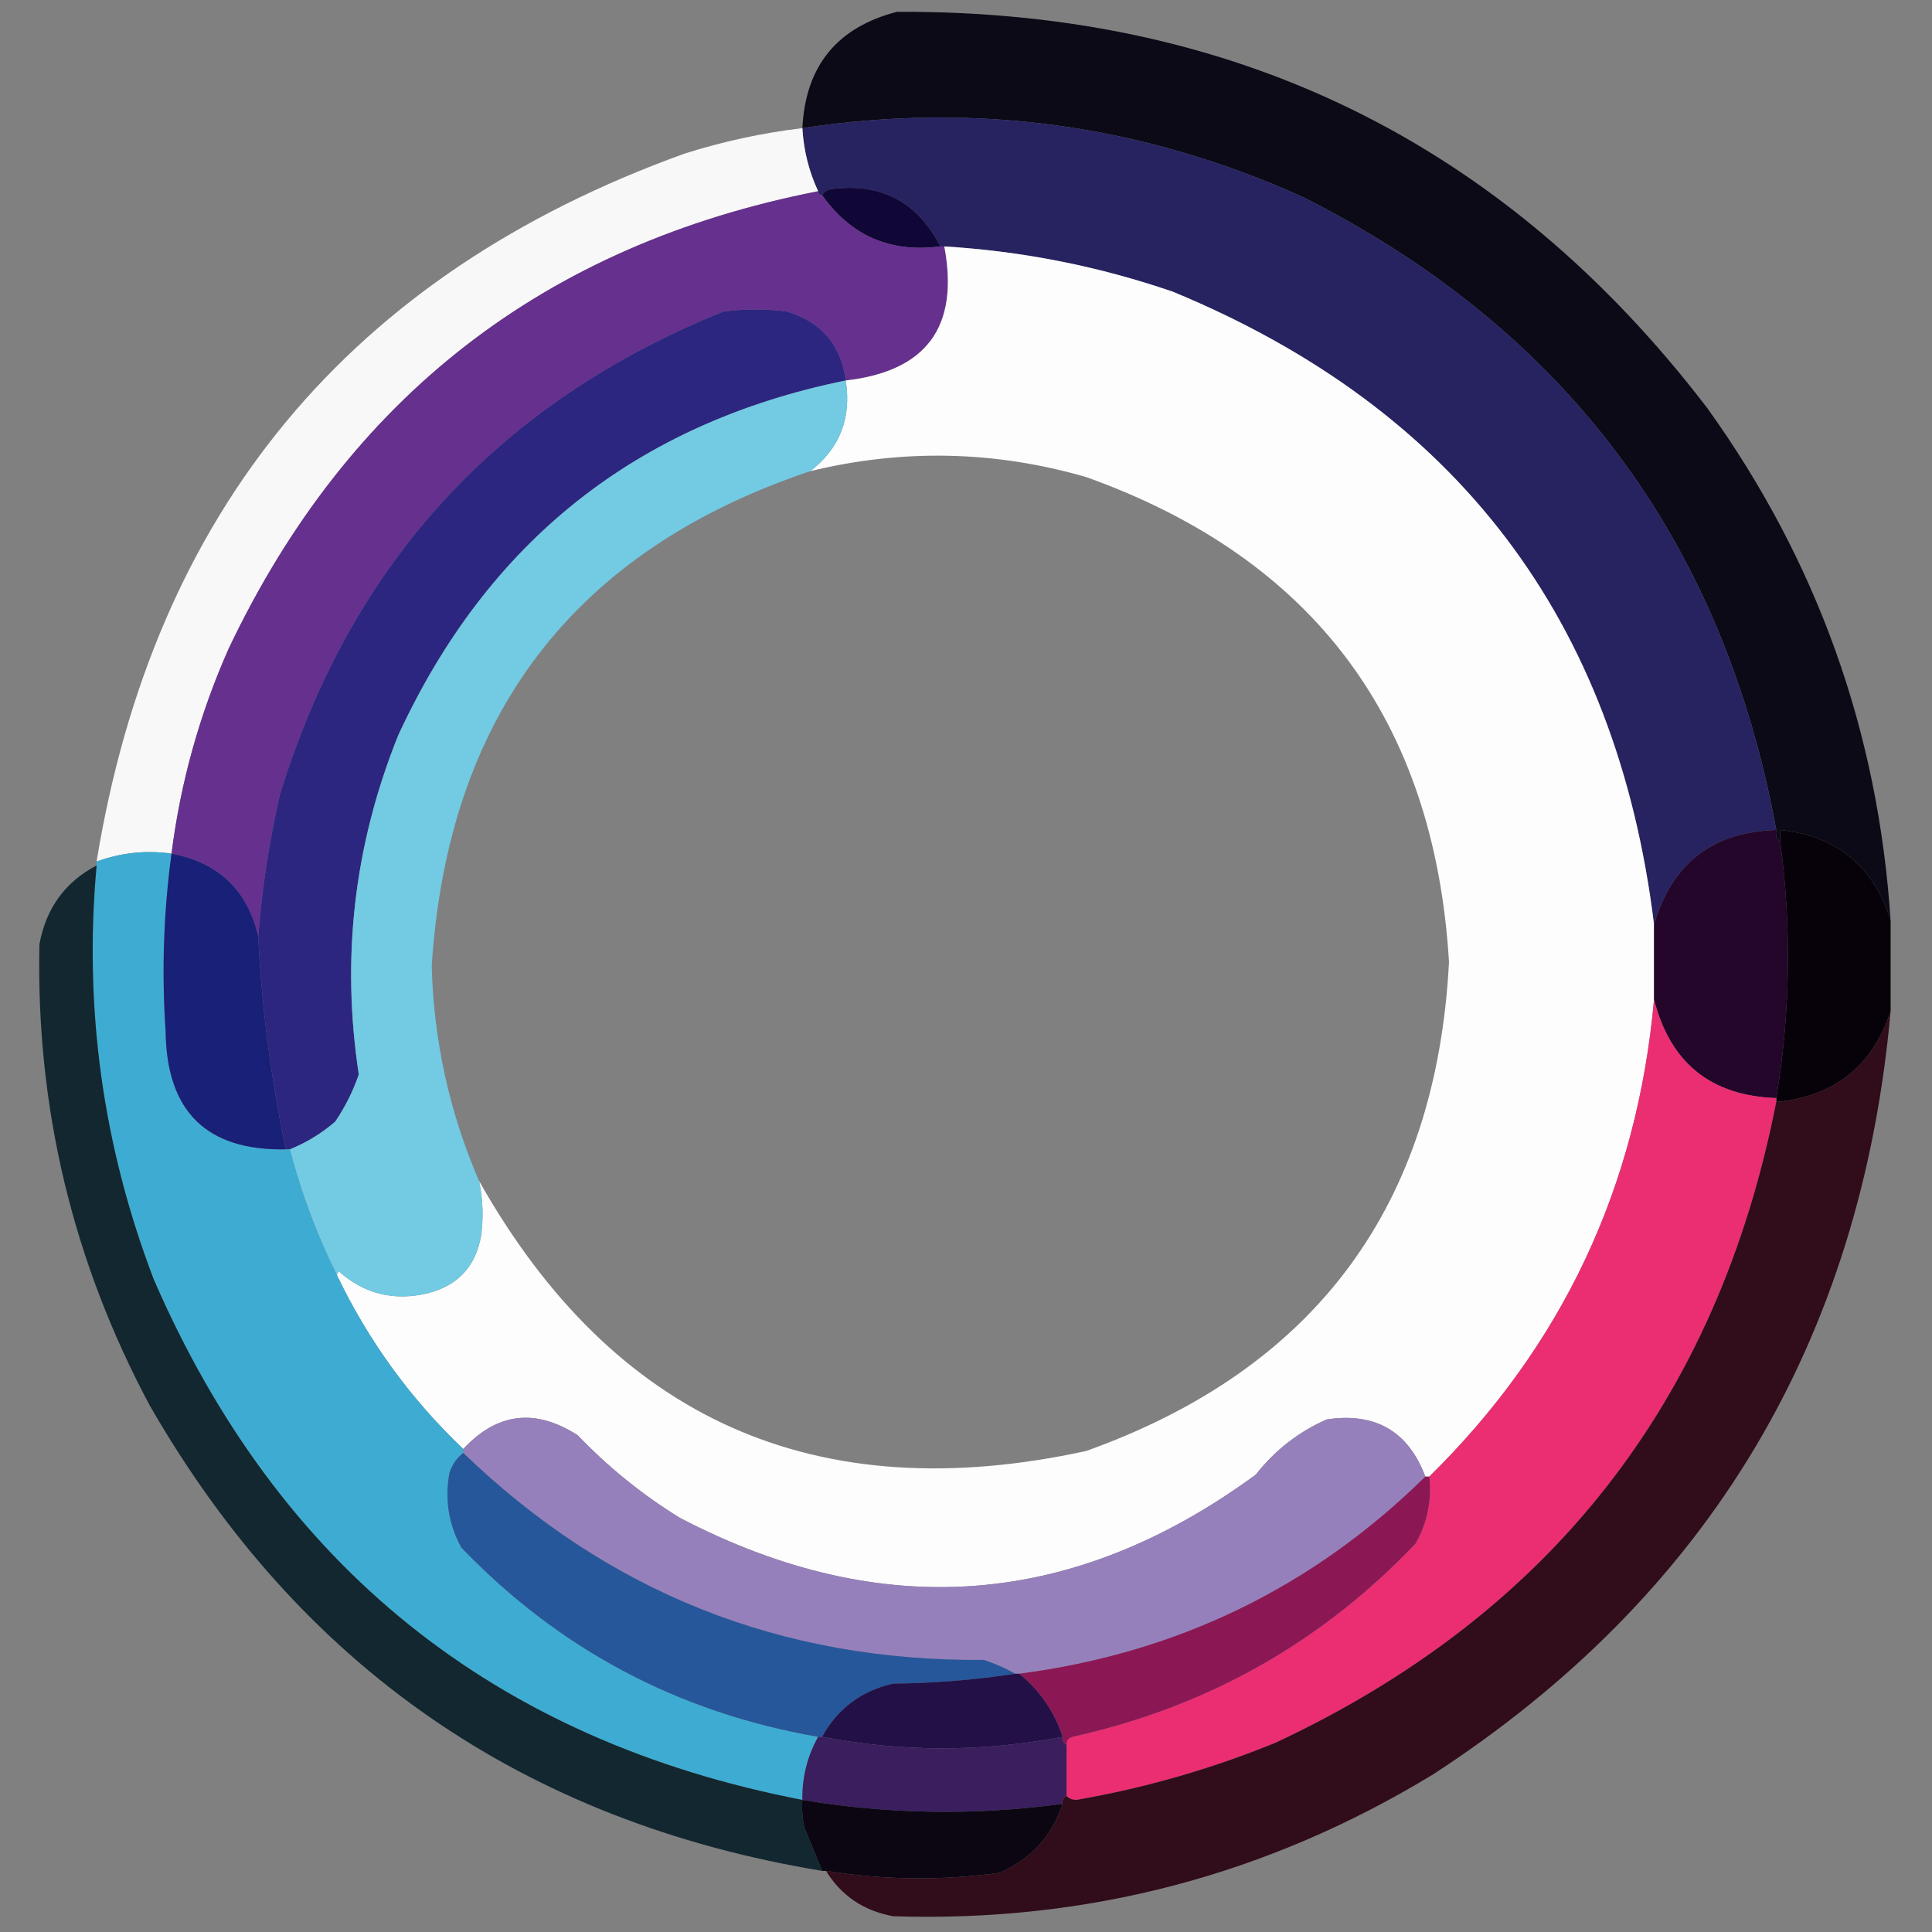 <?xml version="1.0" encoding="UTF-8"?>
<!DOCTYPE svg>
<svg xmlns="http://www.w3.org/2000/svg" version="1.1" width="490px" height="490px" style="shape-rendering:geometricPrecision; text-rendering:geometricPrecision; image-rendering:optimizeQuality; fill-rule:evenodd; clip-rule:evenodd" xmlns:xlink="http://www.w3.org/1999/xlink">
<rect width="100%" height="100%" fill="#808080" stroke="none"/>
<g><path style="opacity:0.97" fill="#080713" d="M 479.5,233.5 C 475.232,219.696 465.899,212.029 451.5,210.5C 451.5,211.5 451.5,212.5 451.5,213.5C 450.596,212.791 450.263,211.791 450.5,210.5C 437.056,137.099 397.056,83.599 330.5,50C 289.864,31.629 247.531,25.796 203.5,32.5C 204.284,16.753 212.284,6.919 227.5,3C 312.931,2.551 381.431,36.051 433,103.5C 460.873,142.279 476.373,185.612 479.5,233.5 Z"/></g>
<g><path style="opacity:1" fill="#272360" d="M 450.5,210.5 C 434.347,210.986 424.014,218.986 419.5,234.5C 410.047,157.22 369.38,103.72 297.5,74C 278.696,67.539 259.363,63.706 239.5,62.5C 239.167,62.5 238.833,62.5 238.5,62.5C 232.636,51.067 223.303,46.234 210.5,48C 209.584,48.278 208.918,48.778 208.5,49.5C 207.833,49.5 207.5,49.167 207.5,48.5C 205.15,43.444 203.816,38.11 203.5,32.5C 247.531,25.796 289.864,31.629 330.5,50C 397.056,83.599 437.056,137.099 450.5,210.5 Z"/></g>
<g><path style="opacity:0.96" fill="#fefdfe" d="M 203.5,32.5 C 203.816,38.11 205.15,43.444 207.5,48.5C 138.124,62.092 88.29,100.758 58,164.5C 50.62,181.137 45.787,198.471 43.5,216.5C 37.051,215.585 30.718,216.252 24.5,218.5C 39.051,129.455 88.717,69.621 173.5,39C 183.305,35.882 193.305,33.715 203.5,32.5 Z"/></g>
<g><path style="opacity:1" fill="#110737" d="M 238.5,62.5 C 225.826,64.159 215.826,59.826 208.5,49.5C 208.918,48.778 209.584,48.278 210.5,48C 223.303,46.234 232.636,51.067 238.5,62.5 Z"/></g>
<g><path style="opacity:1" fill="#66308f" d="M 207.5,48.5 C 207.5,49.167 207.833,49.5 208.5,49.5C 215.826,59.826 225.826,64.159 238.5,62.5C 238.833,62.5 239.167,62.5 239.5,62.5C 243.336,82.839 235.003,94.172 214.5,96.5C 213.294,87.458 208.294,81.624 199.5,79C 194.167,78.333 188.833,78.333 183.5,79C 126.507,101.99 89.007,142.824 71,201.5C 68.247,213.498 66.413,225.498 65.5,237.5C 62.763,225.765 55.43,218.765 43.5,216.5C 45.787,198.471 50.62,181.137 58,164.5C 88.29,100.758 138.124,62.092 207.5,48.5 Z"/></g>
<g><path style="opacity:0.986" fill="#fefefe" d="M 239.5,62.5 C 259.363,63.706 278.696,67.539 297.5,74C 369.38,103.72 410.047,157.22 419.5,234.5C 419.5,240.833 419.5,247.167 419.5,253.5C 415.248,300.994 396.248,341.328 362.5,374.5C 362.167,374.5 361.833,374.5 361.5,374.5C 357.161,362.991 348.828,358.158 336.5,360C 329.356,363.138 323.356,367.805 318.5,374C 272.206,407.927 223.54,411.594 172.5,385C 162.965,379.138 154.298,372.138 146.5,364C 135.732,357.103 126.065,358.269 117.5,367.5C 104.158,354.818 93.491,340.151 85.5,323.5C 85.435,323.062 85.601,322.728 86,322.5C 92.445,328.202 99.945,330.036 108.5,328C 116.114,326.053 120.614,321.22 122,313.5C 122.648,308.796 122.481,304.129 121.5,299.5C 155.688,360.082 207.022,382.915 275.5,368C 333.594,347.191 364.26,305.858 367.5,244C 363.804,182.659 333.137,141.659 275.5,121C 252.3,114.294 228.966,113.794 205.5,119.5C 212.989,113.718 215.989,106.051 214.5,96.5C 235.003,94.172 243.336,82.839 239.5,62.5 Z"/></g>
<g><path style="opacity:1" fill="#2d2680" d="M 214.5,96.5 C 161.527,107.297 123.693,137.297 101,186.5C 89.82,214.25 86.486,242.916 91,272.5C 89.527,276.779 87.527,280.779 85,284.5C 81.486,287.5 77.653,289.833 73.5,291.5C 73.167,291.5 72.833,291.5 72.5,291.5C 68.727,273.648 66.394,255.648 65.5,237.5C 66.413,225.498 68.247,213.498 71,201.5C 89.007,142.824 126.507,101.99 183.5,79C 188.833,78.333 194.167,78.333 199.5,79C 208.294,81.624 213.294,87.458 214.5,96.5 Z"/></g>
<g><path style="opacity:0.979" fill="#71cbe4" d="M 214.5,96.5 C 215.989,106.051 212.989,113.718 205.5,119.5C 145.598,139.614 113.598,181.448 109.5,245C 109.995,263.977 113.995,282.144 121.5,299.5C 122.481,304.129 122.648,308.796 122,313.5C 120.614,321.22 116.114,326.053 108.5,328C 99.945,330.036 92.445,328.202 86,322.5C 85.601,322.728 85.435,323.062 85.5,323.5C 80.424,313.329 76.424,302.662 73.5,291.5C 77.653,289.833 81.486,287.5 85,284.5C 87.527,280.779 89.527,276.779 91,272.5C 86.486,242.916 89.82,214.25 101,186.5C 123.693,137.297 161.527,107.297 214.5,96.5 Z"/></g>
<g><path style="opacity:1" fill="#24062b" d="M 450.5,210.5 C 450.263,211.791 450.596,212.791 451.5,213.5C 454.426,235.228 454.093,256.895 450.5,278.5C 433.93,277.933 423.597,269.6 419.5,253.5C 419.5,247.167 419.5,240.833 419.5,234.5C 424.014,218.986 434.347,210.986 450.5,210.5 Z"/></g>
<g><path style="opacity:0.999" fill="#070109" d="M 479.5,233.5 C 479.5,241.167 479.5,248.833 479.5,256.5C 474.89,270.434 465.223,278.101 450.5,279.5C 450.5,279.167 450.5,278.833 450.5,278.5C 454.093,256.895 454.426,235.228 451.5,213.5C 451.5,212.5 451.5,211.5 451.5,210.5C 465.899,212.029 475.232,219.696 479.5,233.5 Z"/></g>
<g><path style="opacity:1" fill="#3eacd2" d="M 43.5,216.5 C 41.48,231.415 40.98,246.415 42,261.5C 42.226,281.895 52.393,291.895 72.5,291.5C 72.833,291.5 73.167,291.5 73.5,291.5C 76.424,302.662 80.424,313.329 85.5,323.5C 93.491,340.151 104.158,354.818 117.5,367.5C 117.5,367.833 117.5,368.167 117.5,368.5C 115.864,369.749 114.697,371.416 114,373.5C 112.752,380.215 113.752,386.548 117,392.5C 141.831,418.335 171.998,434.335 207.5,440.5C 204.738,445.457 203.405,450.79 203.5,456.5C 125.493,441.409 70.66,397.409 39,324.5C 26.058,290.629 21.224,255.629 24.5,219.5C 24.5,219.167 24.5,218.833 24.5,218.5C 30.718,216.252 37.051,215.585 43.5,216.5 Z"/></g>
<g><path style="opacity:1" fill="#192077" d="M 43.5,216.5 C 55.43,218.765 62.763,225.765 65.5,237.5C 66.394,255.648 68.727,273.648 72.5,291.5C 52.393,291.895 42.226,281.895 42,261.5C 40.98,246.415 41.48,231.415 43.5,216.5 Z"/></g>
<g><path style="opacity:0.952" fill="#0d232b" d="M 24.5,219.5 C 21.224,255.629 26.058,290.629 39,324.5C 70.66,397.409 125.493,441.409 203.5,456.5C 203.337,458.857 203.503,461.19 204,463.5C 205.513,467.188 207.013,470.855 208.5,474.5C 132.876,462.002 76.043,422.668 38,356.5C 18.444,319.943 9.111,280.943 10,239.5C 11.66,230.366 16.493,223.7 24.5,219.5 Z"/></g>
<g><path style="opacity:1" fill="#eb2e71" d="M 419.5,253.5 C 423.597,269.6 433.93,277.933 450.5,278.5C 450.5,278.833 450.5,279.167 450.5,279.5C 435.658,355.173 393.325,409.34 323.5,442C 307.202,448.655 290.368,453.488 273,456.5C 271.93,456.472 271.097,456.139 270.5,455.5C 270.5,451.167 270.5,446.833 270.5,442.5C 270.47,441.503 270.97,440.836 272,440.5C 306.11,432.952 335.11,416.619 359,391.5C 361.996,386.23 363.162,380.563 362.5,374.5C 396.248,341.328 415.248,300.994 419.5,253.5 Z"/></g>
<g><path style="opacity:0.968" fill="#2f0917" d="M 479.5,256.5 C 471.992,340.072 433.325,404.572 363.5,450C 321.44,475.599 275.773,487.599 226.5,486C 219.009,484.607 213.342,480.774 209.5,474.5C 224.153,476.839 238.819,477.006 253.5,475C 261.474,471.528 266.808,465.695 269.5,457.5C 269.328,456.508 269.662,455.842 270.5,455.5C 271.097,456.139 271.93,456.472 273,456.5C 290.368,453.488 307.202,448.655 323.5,442C 393.325,409.34 435.658,355.173 450.5,279.5C 465.223,278.101 474.89,270.434 479.5,256.5 Z"/></g>
<g><path style="opacity:1" fill="#9680bb" d="M 361.5,374.5 C 332.957,402.598 298.623,419.265 258.5,424.5C 258.167,424.5 257.833,424.5 257.5,424.5C 254.976,423.073 252.31,421.906 249.5,421C 198.169,421.401 154.169,403.901 117.5,368.5C 117.5,368.167 117.5,367.833 117.5,367.5C 126.065,358.269 135.732,357.103 146.5,364C 154.298,372.138 162.965,379.138 172.5,385C 223.54,411.594 272.206,407.927 318.5,374C 323.356,367.805 329.356,363.138 336.5,360C 348.828,358.158 357.161,362.991 361.5,374.5 Z"/></g>
<g><path style="opacity:1" fill="#26579b" d="M 117.5,368.5 C 154.169,403.901 198.169,421.401 249.5,421C 252.31,421.906 254.976,423.073 257.5,424.5C 247.378,426.056 237.045,426.89 226.5,427C 218.425,428.857 212.425,433.357 208.5,440.5C 208.167,440.5 207.833,440.5 207.5,440.5C 171.998,434.335 141.831,418.335 117,392.5C 113.752,386.548 112.752,380.215 114,373.5C 114.697,371.416 115.864,369.749 117.5,368.5 Z"/></g>
<g><path style="opacity:1" fill="#8b1855" d="M 361.5,374.5 C 361.833,374.5 362.167,374.5 362.5,374.5C 363.162,380.563 361.996,386.23 359,391.5C 335.11,416.619 306.11,432.952 272,440.5C 270.97,440.836 270.47,441.503 270.5,442.5C 269.662,442.158 269.328,441.492 269.5,440.5C 267.384,434.059 263.718,428.726 258.5,424.5C 298.623,419.265 332.957,402.598 361.5,374.5 Z"/></g>
<g><path style="opacity:1" fill="#231046" d="M 257.5,424.5 C 257.833,424.5 258.167,424.5 258.5,424.5C 263.718,428.726 267.384,434.059 269.5,440.5C 249.015,444.392 228.682,444.392 208.5,440.5C 212.425,433.357 218.425,428.857 226.5,427C 237.045,426.89 247.378,426.056 257.5,424.5 Z"/></g>
<g><path style="opacity:1" fill="#3a1e5d" d="M 207.5,440.5 C 207.833,440.5 208.167,440.5 208.5,440.5C 228.682,444.392 249.015,444.392 269.5,440.5C 269.328,441.492 269.662,442.158 270.5,442.5C 270.5,446.833 270.5,451.167 270.5,455.5C 269.662,455.842 269.328,456.508 269.5,457.5C 247.39,460.495 225.39,460.162 203.5,456.5C 203.405,450.79 204.738,445.457 207.5,440.5 Z"/></g>
<g><path style="opacity:1" fill="#0c0613" d="M 203.5,456.5 C 225.39,460.162 247.39,460.495 269.5,457.5C 266.808,465.695 261.474,471.528 253.5,475C 238.819,477.006 224.153,476.839 209.5,474.5C 209.167,474.5 208.833,474.5 208.5,474.5C 207.013,470.855 205.513,467.188 204,463.5C 203.503,461.19 203.337,458.857 203.5,456.5 Z"/></g>
</svg>

